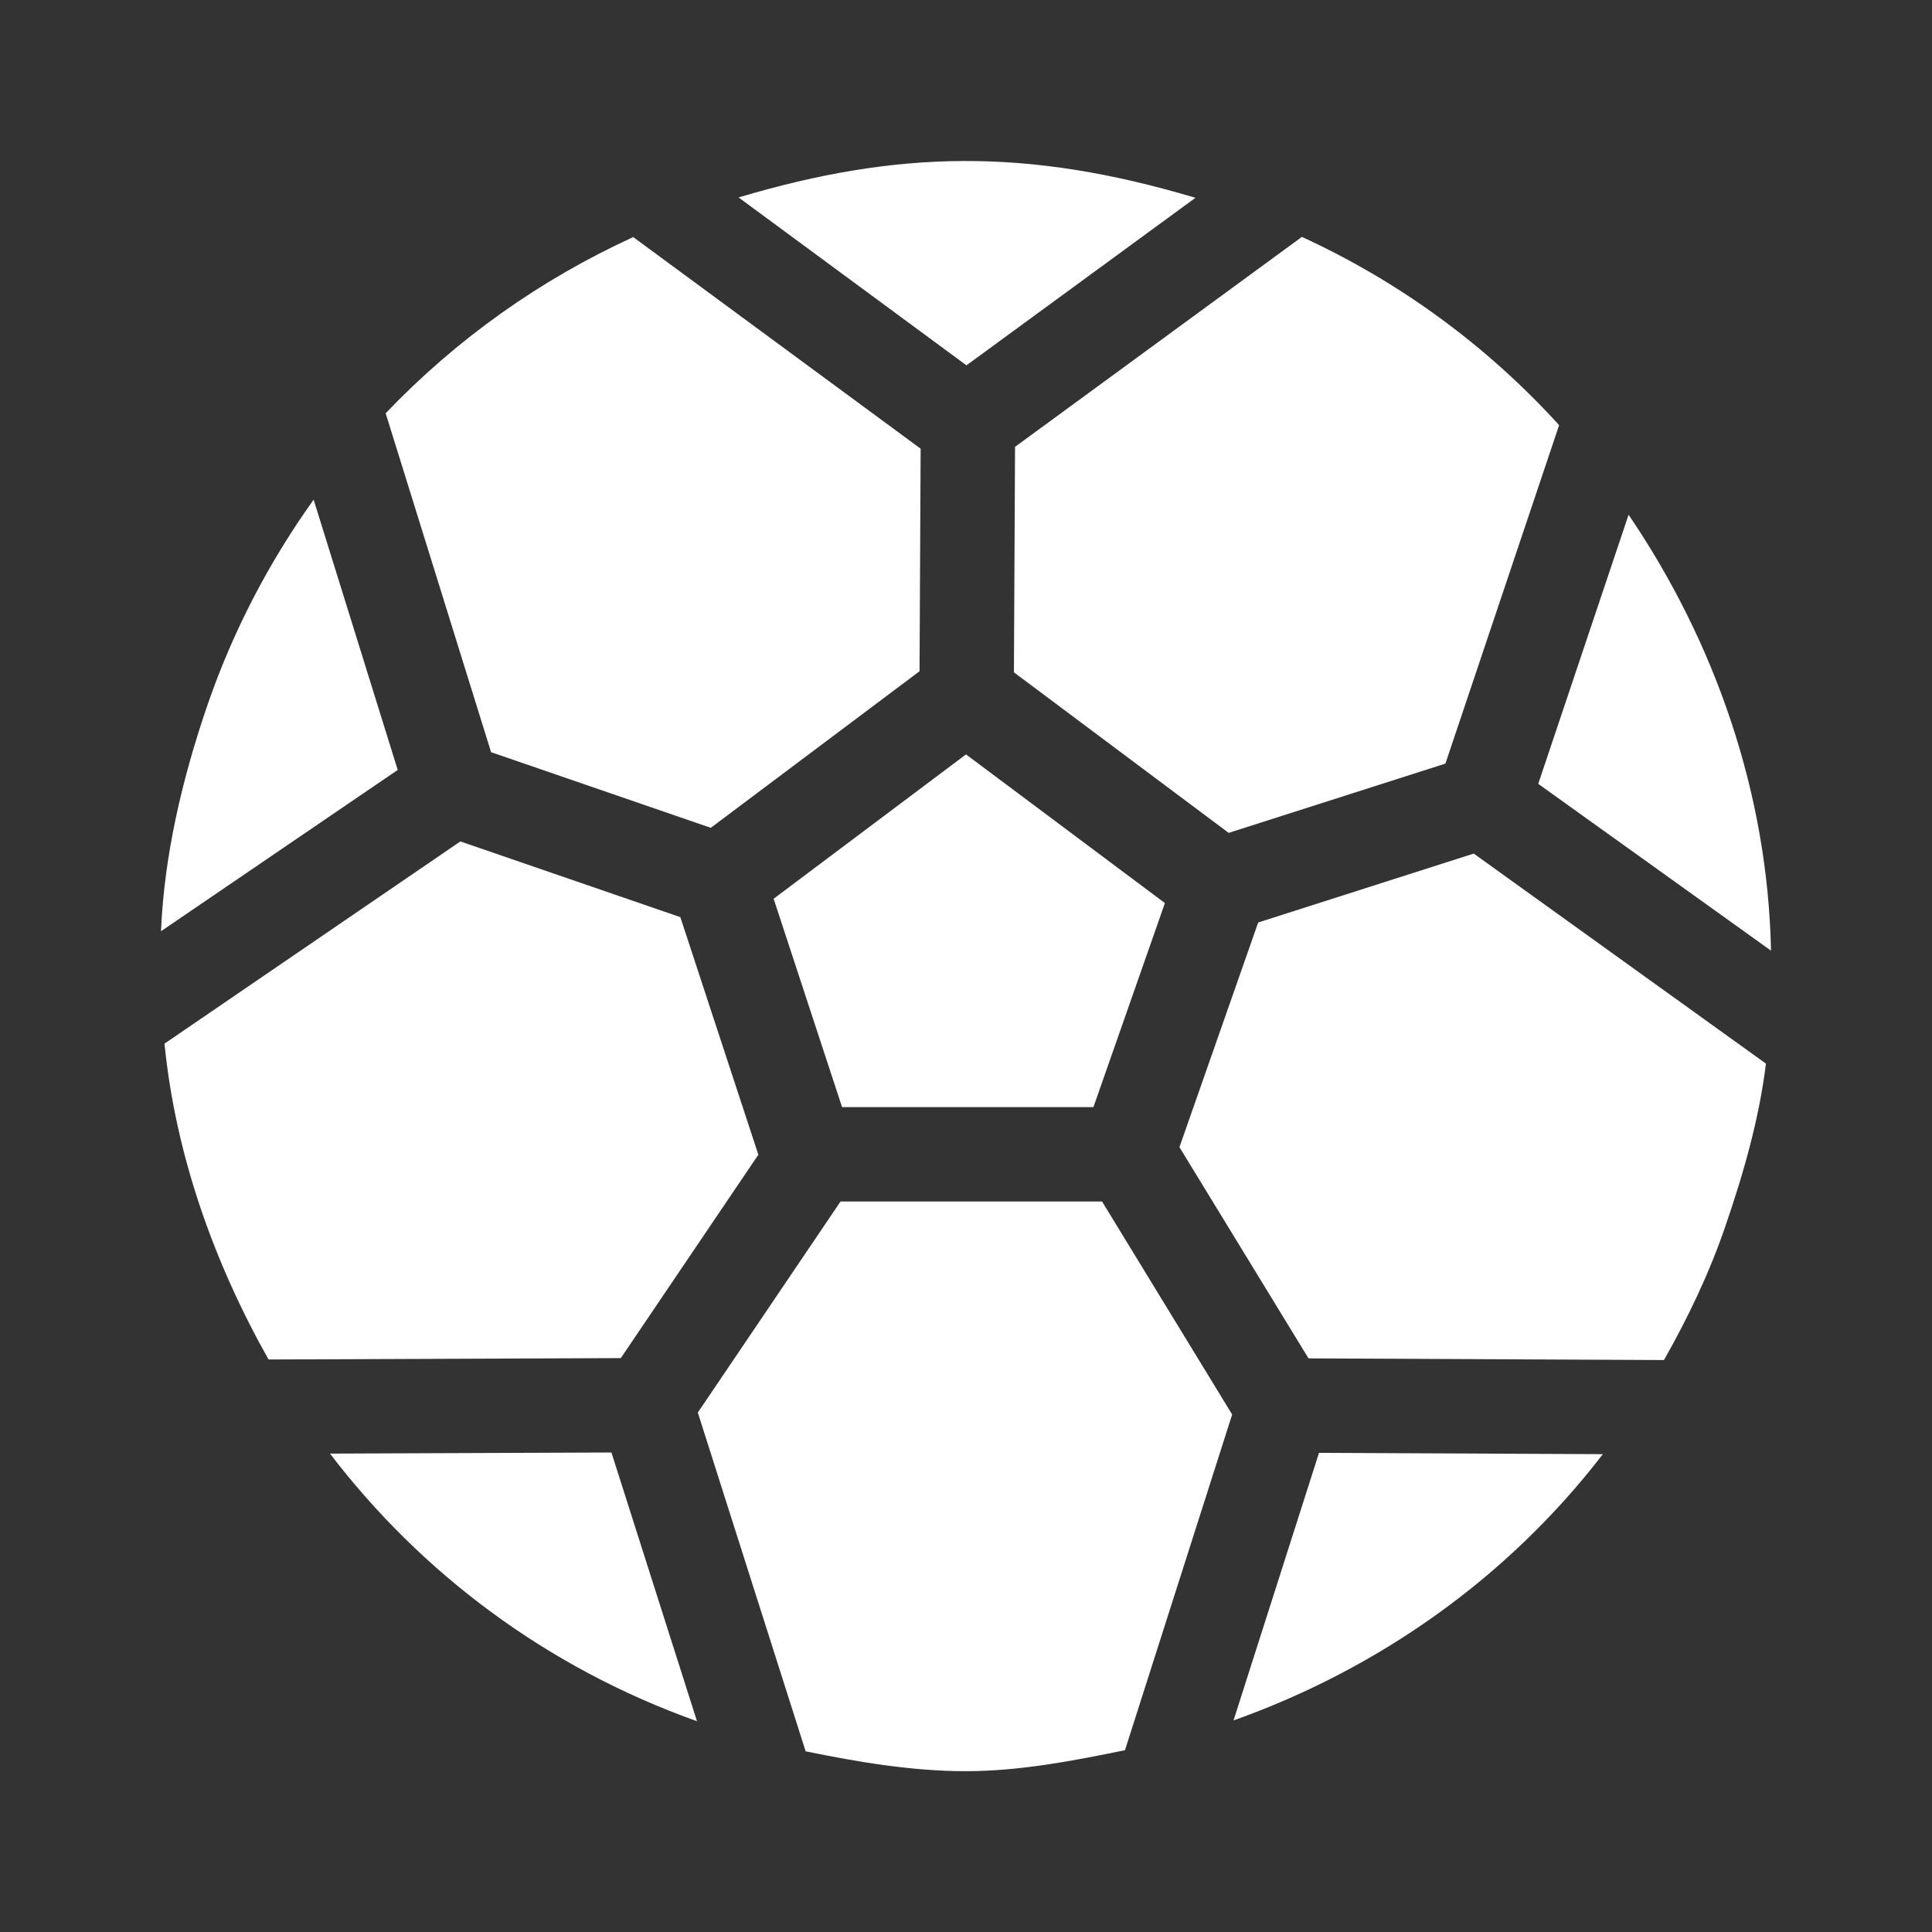 <svg width="21" height="21" viewBox="0 0 21 21" fill="none" xmlns="http://www.w3.org/2000/svg">
<rect x="0" y="0" width="21" height="21" fill="#333333" stroke="none"/>
<path d="M7.726 8.998L9.995 7.296L10.007 4.877L6.883 2.577C5.879 3.036 4.964 3.683 4.192 4.492L5.338 8.176L7.726 8.998Z" fill="white"/>
<path d="M8.409 9.769L9.153 12.034H11.885L12.662 9.816L10.5 8.2L8.409 9.769Z" fill="white"/>
<path d="M13.676 10.027L12.82 12.469L14.223 14.765L18.087 14.783C18.345 14.327 18.575 13.85 18.751 13.337C18.954 12.749 19.122 12.155 19.195 11.561L16.019 9.278L13.676 10.027Z" fill="white"/>
<path d="M11.021 7.308L13.355 9.053L15.711 8.3L16.947 4.621C16.179 3.777 15.237 3.074 14.151 2.575L11.033 4.857L11.021 7.308Z" fill="white"/>
<path d="M3.409 5.431C2.932 6.099 2.538 6.843 2.257 7.658C1.977 8.473 1.785 9.301 1.75 10.122L4.323 8.369L3.409 5.431Z" fill="white"/>
<path d="M8.243 12.551L7.395 9.969L5.004 9.146L1.788 11.344C1.909 12.558 2.327 13.726 2.919 14.777L6.748 14.762L8.243 12.551Z" fill="white"/>
<path d="M13.408 18.7C14.979 18.142 16.386 17.154 17.422 15.806L14.337 15.792L13.408 18.7Z" fill="white"/>
<path d="M9.136 13.06L7.585 15.354L8.757 19.036C9.338 19.155 9.92 19.252 10.496 19.252C11.084 19.252 11.66 19.14 12.228 19.024L13.393 15.375L11.979 13.06H9.136Z" fill="white"/>
<path d="M12.994 2.15C11.164 1.604 9.758 1.631 8.028 2.146L10.505 3.971L12.994 2.15Z" fill="white"/>
<path d="M3.587 15.8C4.575 17.094 5.935 18.124 7.576 18.709L6.646 15.788L3.587 15.8Z" fill="white"/>
<path d="M19.25 10.333C19.216 8.627 18.645 6.983 17.702 5.595L16.72 8.52L19.25 10.333Z" fill="white"/>
</svg>
